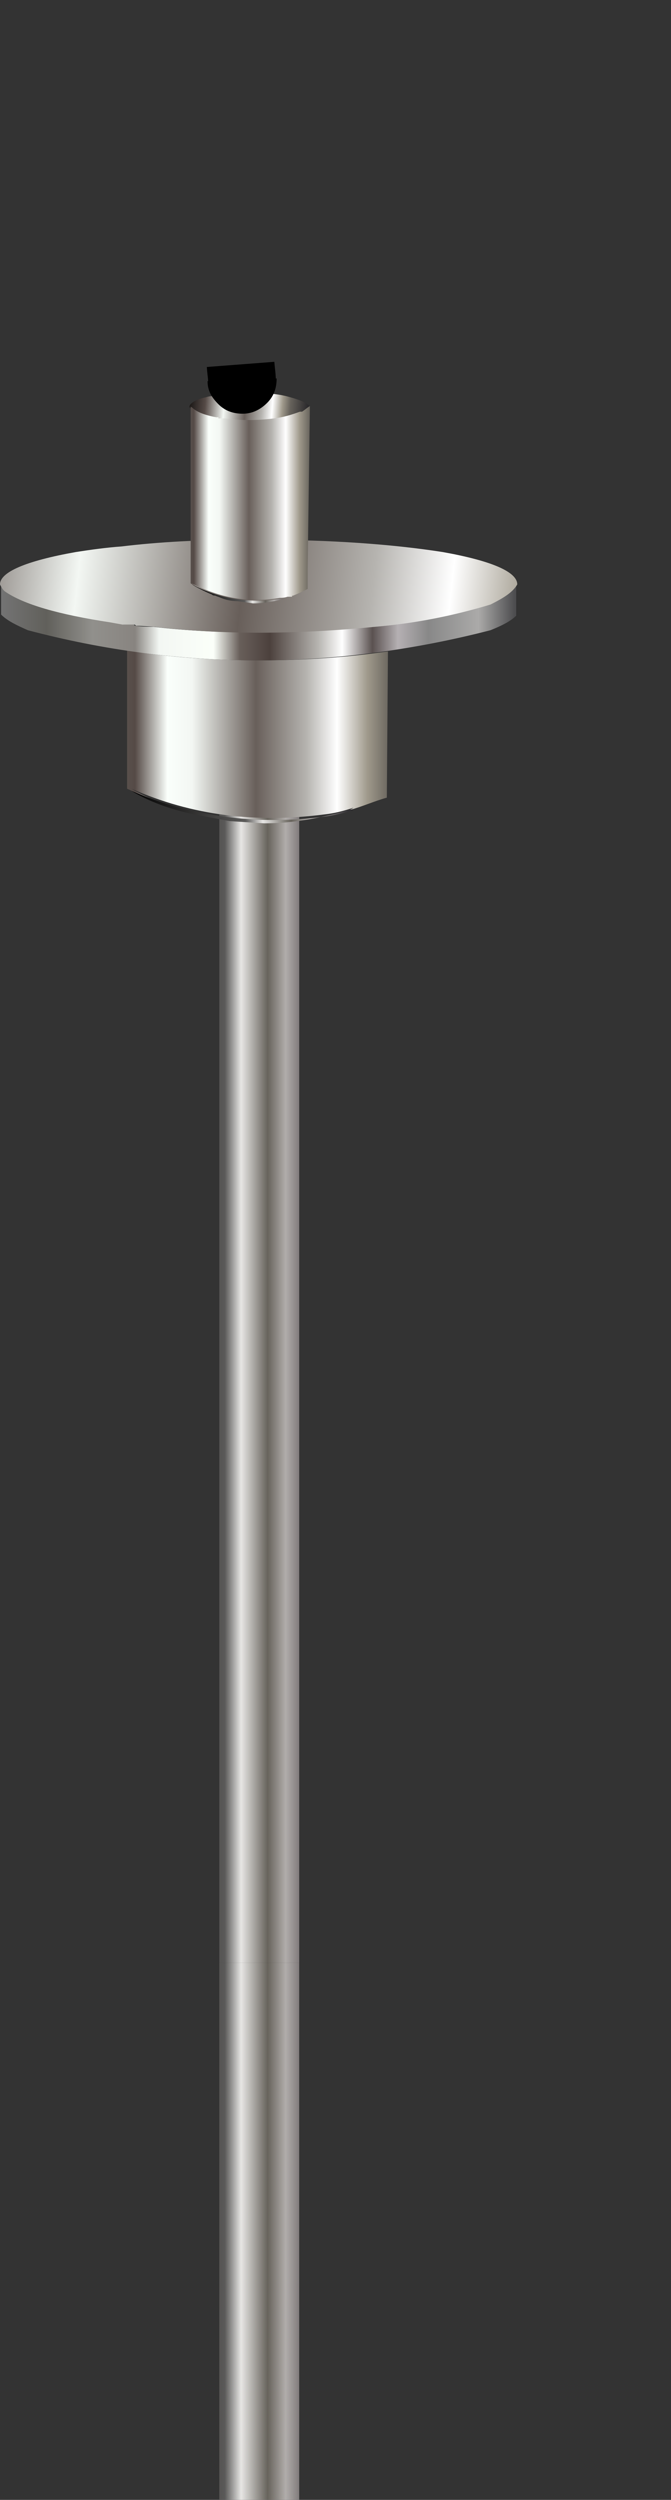 <?xml version="1.0" encoding="utf-8"?>
<!-- Generator: Adobe Illustrator 16.0.0, SVG Export Plug-In . SVG Version: 6.00 Build 0)  -->
<!DOCTYPE svg PUBLIC "-//W3C//DTD SVG 1.1//EN" "http://www.w3.org/Graphics/SVG/1.1/DTD/svg11.dtd">
<svg version="1.1" id="Layer_1" xmlns="http://www.w3.org/2000/svg" xmlns:xlink="http://www.w3.org/1999/xlink" x="0px" y="0px"
	 width="49.54px" height="184.3px" viewBox="16.61 0 49.54 184.3" enable-background="new 16.61 0 49.54 184.3"
	 xml:space="preserve">
<rect x="16.61" y="0" width="49.54" height="184.3" fill="#333333" stroke="none"/>
<g id="Layer_1_1_">
	<g>
		<g>
			<g>
				<g>
					
						<linearGradient id="SVGID_1_" gradientUnits="userSpaceOnUse" x1="441.568" y1="-770.981" x2="457.093" y2="-770.981" gradientTransform="matrix(1 0 0 -1 -416.28 -668.981)">
						<stop  offset="0" style="stop-color:#000000"/>
						<stop  offset="0.51" style="stop-color:#5A5958"/>
						<stop  offset="0.588" style="stop-color:#E7E6E4"/>
						<stop  offset="0.714" style="stop-color:#67635C"/>
						<stop  offset="0.8" style="stop-color:#B1ADAB"/>
						<stop  offset="0.863" style="stop-color:#827D7D"/>
						<stop  offset="1" style="stop-color:#1C1B20"/>
					</linearGradient>
					<path fill="url(#SVGID_1_)" d="M38.701,144.701h-5.9V59.3h3c0.199,0,0.4,0,0.699,0h2.201V144.701z"/>
					
						<linearGradient id="SVGID_2_" gradientUnits="userSpaceOnUse" x1="441.568" y1="-833.531" x2="457.093" y2="-833.531" gradientTransform="matrix(1 0 0 -1 -416.28 -668.981)">
						<stop  offset="0" style="stop-color:#000000"/>
						<stop  offset="0.51" style="stop-color:#5A5958"/>
						<stop  offset="0.588" style="stop-color:#E7E6E4"/>
						<stop  offset="0.714" style="stop-color:#67635C"/>
						<stop  offset="0.8" style="stop-color:#B1ADAB"/>
						<stop  offset="0.863" style="stop-color:#827D7D"/>
						<stop  offset="1" style="stop-color:#1C1B20"/>
					</linearGradient>
					<rect x="32.8" y="144.701" fill="url(#SVGID_2_)" width="5.9" height="39.699"/>
				</g>
			</g>
			<g>
				<g>
					
						<linearGradient id="SVGID_3_" gradientUnits="userSpaceOnUse" x1="437.786" y1="-723.137" x2="466.594" y2="-723.137" gradientTransform="matrix(1 0 0 -1 -416.28 -668.981)">
						<stop  offset="0" style="stop-color:#000000"/>
						<stop  offset="0.102" style="stop-color:#61605B"/>
						<stop  offset="0.176" style="stop-color:#554A46"/>
						<stop  offset="0.259" style="stop-color:#FAFFFB"/>
						<stop  offset="0.322" style="stop-color:#F3F7F3"/>
						<stop  offset="0.486" style="stop-color:#685F5A"/>
						<stop  offset="0.616" style="stop-color:#B6B4B0"/>
						<stop  offset="0.694" style="stop-color:#FFFFFF"/>
						<stop  offset="0.772" style="stop-color:#9F998B"/>
						<stop  offset="0.831" style="stop-color:#67635C"/>
						<stop  offset="1" style="stop-color:#1C1B20"/>
					</linearGradient>
					<path fill="url(#SVGID_3_)" d="M42.454,59.712c0.083-0.083,0.163-0.083,0.248-0.165c-0.74,0.248-1.399,0.412-2.143,0.494
						c-5.02,0.659-9.793,0.083-14.238-1.893c1.234,0.741,2.716,1.317,4.609,1.729c0.906,0.247,1.729,0.412,2.634,0.494
						c-2.551-0.329-5.021-1.07-7.572-2.222V47.942c2.881,0.494,6.173,0.741,9.796,0.741c3.456,0,6.666-0.247,9.465-0.659
						l-0.082,10.782C44.264,59.054,43.359,59.465,42.454,59.712z"/>
					
						<linearGradient id="SVGID_4_" gradientUnits="userSpaceOnUse" x1="442.56" y1="-728.487" x2="459.125" y2="-728.487" gradientTransform="matrix(1 0 0 -1 -416.28 -668.981)">
						<stop  offset="0" style="stop-color:#000000"/>
						<stop  offset="0.51" style="stop-color:#5A5958"/>
						<stop  offset="0.588" style="stop-color:#E7E6E4"/>
						<stop  offset="0.714" style="stop-color:#67635C"/>
						<stop  offset="0.8" style="stop-color:#B1ADAB"/>
						<stop  offset="0.863" style="stop-color:#827D7D"/>
						<stop  offset="1" style="stop-color:#1C1B20"/>
					</linearGradient>
					<path fill="url(#SVGID_4_)" d="M42.454,59.712l-0.412,0.083c-1.974,0.576-3.951,0.905-5.925,0.905l-2.553-0.165
						c-0.905-0.165-1.728-0.33-2.634-0.494c-1.893-0.412-3.375-0.987-4.609-1.729c4.445,1.893,9.218,2.552,14.238,1.893
						c0.741-0.082,1.4-0.247,2.143-0.494C42.618,59.63,42.454,59.712,42.454,59.712z"/>
				</g>
			</g>
			<g>
				<g>
					
						<linearGradient id="SVGID_5_" gradientUnits="userSpaceOnUse" x1="433.064" y1="-714.865" x2="470.905" y2="-714.865" gradientTransform="matrix(1 0 0 -1 -416.28 -668.981)">
						<stop  offset="0" style="stop-color:#737373"/>
						<stop  offset="0.086" style="stop-color:#61605B"/>
						<stop  offset="0.176" style="stop-color:#91908C"/>
						<stop  offset="0.259" style="stop-color:#888480"/>
						<stop  offset="0.306" style="stop-color:#F3F7F3"/>
						<stop  offset="0.412" style="stop-color:#FBFFF9"/>
						<stop  offset="0.463" style="stop-color:#685F5A"/>
						<stop  offset="0.522" style="stop-color:#4C413D"/>
						<stop  offset="0.616" style="stop-color:#B6B4B0"/>
						<stop  offset="0.663" style="stop-color:#FFFFFF"/>
						<stop  offset="0.722" style="stop-color:#5A5150"/>
						<stop  offset="0.772" style="stop-color:#B5B0B3"/>
						<stop  offset="0.831" style="stop-color:#888888"/>
						<stop  offset="0.929" style="stop-color:#ABAAA9"/>
						<stop  offset="1" style="stop-color:#4D4D4F"/>
					</linearGradient>
					<path fill="url(#SVGID_5_)" d="M16.691,43.086c0.083,0.165,0.165,0.33,0.33,0.494c1.399,0.905,4.032,1.729,7.819,2.305
						l0.905,0.165c0.084,0,0.165,0,0.247,0c0.083,0,0.165,0,0.249,0h0.082c0.082,0,0.082,0,0.165,0l0.082,0.082
						c0.576,0.083,1.152,0.083,1.646,0.083h-0.247c4.856,0.576,10.288,0.494,16.215,0c2.963-0.247,5.844-0.823,8.559-1.646
						c0.987-0.412,1.646-0.906,1.976-1.482v2.305c-0.411,0.411-1.07,0.74-1.894,1.07c-11.523,2.963-22.964,2.963-34.158,0
						c-0.74-0.33-1.48-0.659-1.975-1.152V43.086z"/>
					
						<linearGradient id="SVGID_6_" gradientUnits="userSpaceOnUse" x1="675.831" y1="115.005" x2="758.855" y2="115.005" gradientTransform="matrix(0.834 0.551 0.125 -1.116 -577.055 -224.178)">
						<stop  offset="0" style="stop-color:#000000"/>
						<stop  offset="0.176" style="stop-color:#554A46"/>
						<stop  offset="0.322" style="stop-color:#F3F7F3"/>
						<stop  offset="0.486" style="stop-color:#685F5A"/>
						<stop  offset="0.616" style="stop-color:#B6B4B0"/>
						<stop  offset="0.694" style="stop-color:#FFFFFF"/>
						<stop  offset="0.772" style="stop-color:#9F998B"/>
						<stop  offset="0.831" style="stop-color:#67635C"/>
						<stop  offset="1" style="stop-color:#1C1B20"/>
					</linearGradient>
					<path fill="url(#SVGID_6_)" d="M54.8,43.086c-0.329,0.576-0.987,0.988-1.975,1.482c-2.716,0.823-5.597,1.399-8.561,1.646
						c-5.926,0.576-11.357,0.576-16.215,0h0.248c-0.576,0-1.071-0.083-1.646-0.083l-0.083-0.082c-0.082,0-0.082,0-0.165,0h-0.247
						c-0.082,0-0.082,0-0.247,0c-0.082,0-0.247,0-0.247,0l-0.906-0.165c-3.786-0.576-6.419-1.317-7.819-2.305
						c-0.164-0.165-0.247-0.329-0.328-0.494c0-0.905,1.893-1.728,5.597-2.387c1.07-0.165,2.223-0.329,3.375-0.412
						c2.717-0.329,5.761-0.494,9.053-0.494c0.33,0,0.741,0,1.153,0c5.267,0,9.794,0.329,13.498,0.905
						C52.989,41.358,54.8,42.181,54.8,43.086z"/>
				</g>
			</g>
			<g>
				<g>
					
						<linearGradient id="SVGID_7_" gradientUnits="userSpaceOnUse" x1="855.614" y1="363.585" x2="867.706" y2="363.585" gradientTransform="matrix(0.74 0.672 0.102 -1.258 -639.852 -91.707)">
						<stop  offset="0" style="stop-color:#000000"/>
						<stop  offset="0.176" style="stop-color:#554A46"/>
						<stop  offset="0.322" style="stop-color:#F3F7F3"/>
						<stop  offset="0.486" style="stop-color:#685F5A"/>
						<stop  offset="0.616" style="stop-color:#B6B4B0"/>
						<stop  offset="0.694" style="stop-color:#FFFFFF"/>
						<stop  offset="0.772" style="stop-color:#9F998B"/>
						<stop  offset="0.831" style="stop-color:#67635C"/>
						<stop  offset="1" style="stop-color:#1C1B20"/>
					</linearGradient>
					<path fill="url(#SVGID_7_)" d="M39.492,30.02c-0.083,0.165-0.331,0.329-0.577,0.412l0,0c0,0-0.082,0-0.164,0
						c-0.575,0.247-1.235,0.412-1.895,0.494c-1.316,0.165-2.551,0.247-3.619,0l0,0c-0.165,0-0.328,0-0.411,0h-0.085v-0.082h-0.246
						c-0.905-0.165-1.481-0.412-1.812-0.741l-0.082-0.083v-0.083c0.082-0.247,0.494-0.494,1.235-0.658
						c0.246-0.083,0.493-0.083,0.739-0.083c0.659-0.082,1.318-0.165,2.058-0.247c0.083,0,0.164,0,0.248,0
						c1.234,0,2.305,0.082,3.128,0.329C38.915,29.526,39.409,29.773,39.492,30.02z"/>
					
						<linearGradient id="SVGID_8_" gradientUnits="userSpaceOnUse" x1="444.896" y1="-706.024" x2="458.004" y2="-706.024" gradientTransform="matrix(1 0 0 -1 -416.28 -668.981)">
						<stop  offset="0" style="stop-color:#000000"/>
						<stop  offset="0.102" style="stop-color:#61605B"/>
						<stop  offset="0.176" style="stop-color:#554A46"/>
						<stop  offset="0.259" style="stop-color:#FAFFFB"/>
						<stop  offset="0.322" style="stop-color:#F3F7F3"/>
						<stop  offset="0.486" style="stop-color:#685F5A"/>
						<stop  offset="0.616" style="stop-color:#B6B4B0"/>
						<stop  offset="0.694" style="stop-color:#FFFFFF"/>
						<stop  offset="0.772" style="stop-color:#9F998B"/>
						<stop  offset="0.831" style="stop-color:#67635C"/>
						<stop  offset="1" style="stop-color:#1C1B20"/>
					</linearGradient>
					<path fill="url(#SVGID_8_)" d="M37.845,43.992c-0.248,0.082-0.412,0.082-0.577,0.082c-2.304,0.412-4.442,0-6.5-1.07
						c0.411,0.329,0.904,0.576,1.481,0.741c-0.577-0.165-1.07-0.412-1.564-0.741V41.77V29.938v-0.082l0,0v0.082
						c0,0.083,0.083,0.083,0.083,0.083c0.328,0.329,0.905,0.576,1.81,0.741h0.163v0.083h0.083c0.163,0,0.327,0,0.411,0l0,0
						c1.15,0.165,2.305,0.165,3.62,0c0.659-0.083,1.234-0.247,1.894-0.494c0.084,0,0.164,0,0.164,0l0,0
						c0.247-0.164,0.411-0.329,0.577-0.412l-0.164,11.996v1.482c-0.327,0.165-0.657,0.329-1.069,0.494c-0.083,0-0.083,0-0.083,0.083
						l0,0h-0.082h-0.165H37.845L37.845,43.992z"/>
					
						<linearGradient id="SVGID_9_" gradientUnits="userSpaceOnUse" x1="447.108" y1="-712.766" x2="454.639" y2="-712.766" gradientTransform="matrix(1 0 0 -1 -416.28 -668.981)">
						<stop  offset="0" style="stop-color:#000000"/>
						<stop  offset="0.51" style="stop-color:#5A5958"/>
						<stop  offset="0.588" style="stop-color:#E7E6E4"/>
						<stop  offset="0.714" style="stop-color:#67635C"/>
						<stop  offset="0.8" style="stop-color:#B1ADAB"/>
						<stop  offset="0.863" style="stop-color:#827D7D"/>
						<stop  offset="1" style="stop-color:#1C1B20"/>
					</linearGradient>
					<path fill="url(#SVGID_9_)" d="M32.248,43.827c-0.576-0.247-1.07-0.494-1.481-0.741c2.058,1.07,4.198,1.399,6.5,1.07
						c0.166,0,0.33,0,0.577-0.083c-0.823,0.247-1.729,0.412-2.552,0.412l-1.151-0.165c-0.411,0-0.823-0.082-1.234-0.247
						c-0.165-0.082-0.247-0.082-0.411-0.165C32.413,43.909,32.33,43.909,32.248,43.827z"/>
				</g>
			</g>
		</g>
		<g>
			<path d="M37.034,27.9c0,0.7-0.2,1.3-0.7,1.8s-1.1,0.8-1.8,0.8s-1.3-0.2-1.8-0.7s-0.8-1-0.8-1.7"/>
		</g>
	</g>
</g>
<g id="Layer_2">
	<path fill="none" stroke="#000000" stroke-width="5" stroke-miterlimit="10" d="M34.372,26.865
		c0.064,0.836,0.104,0.704,0.112,1.602"/>
</g>
</svg>
